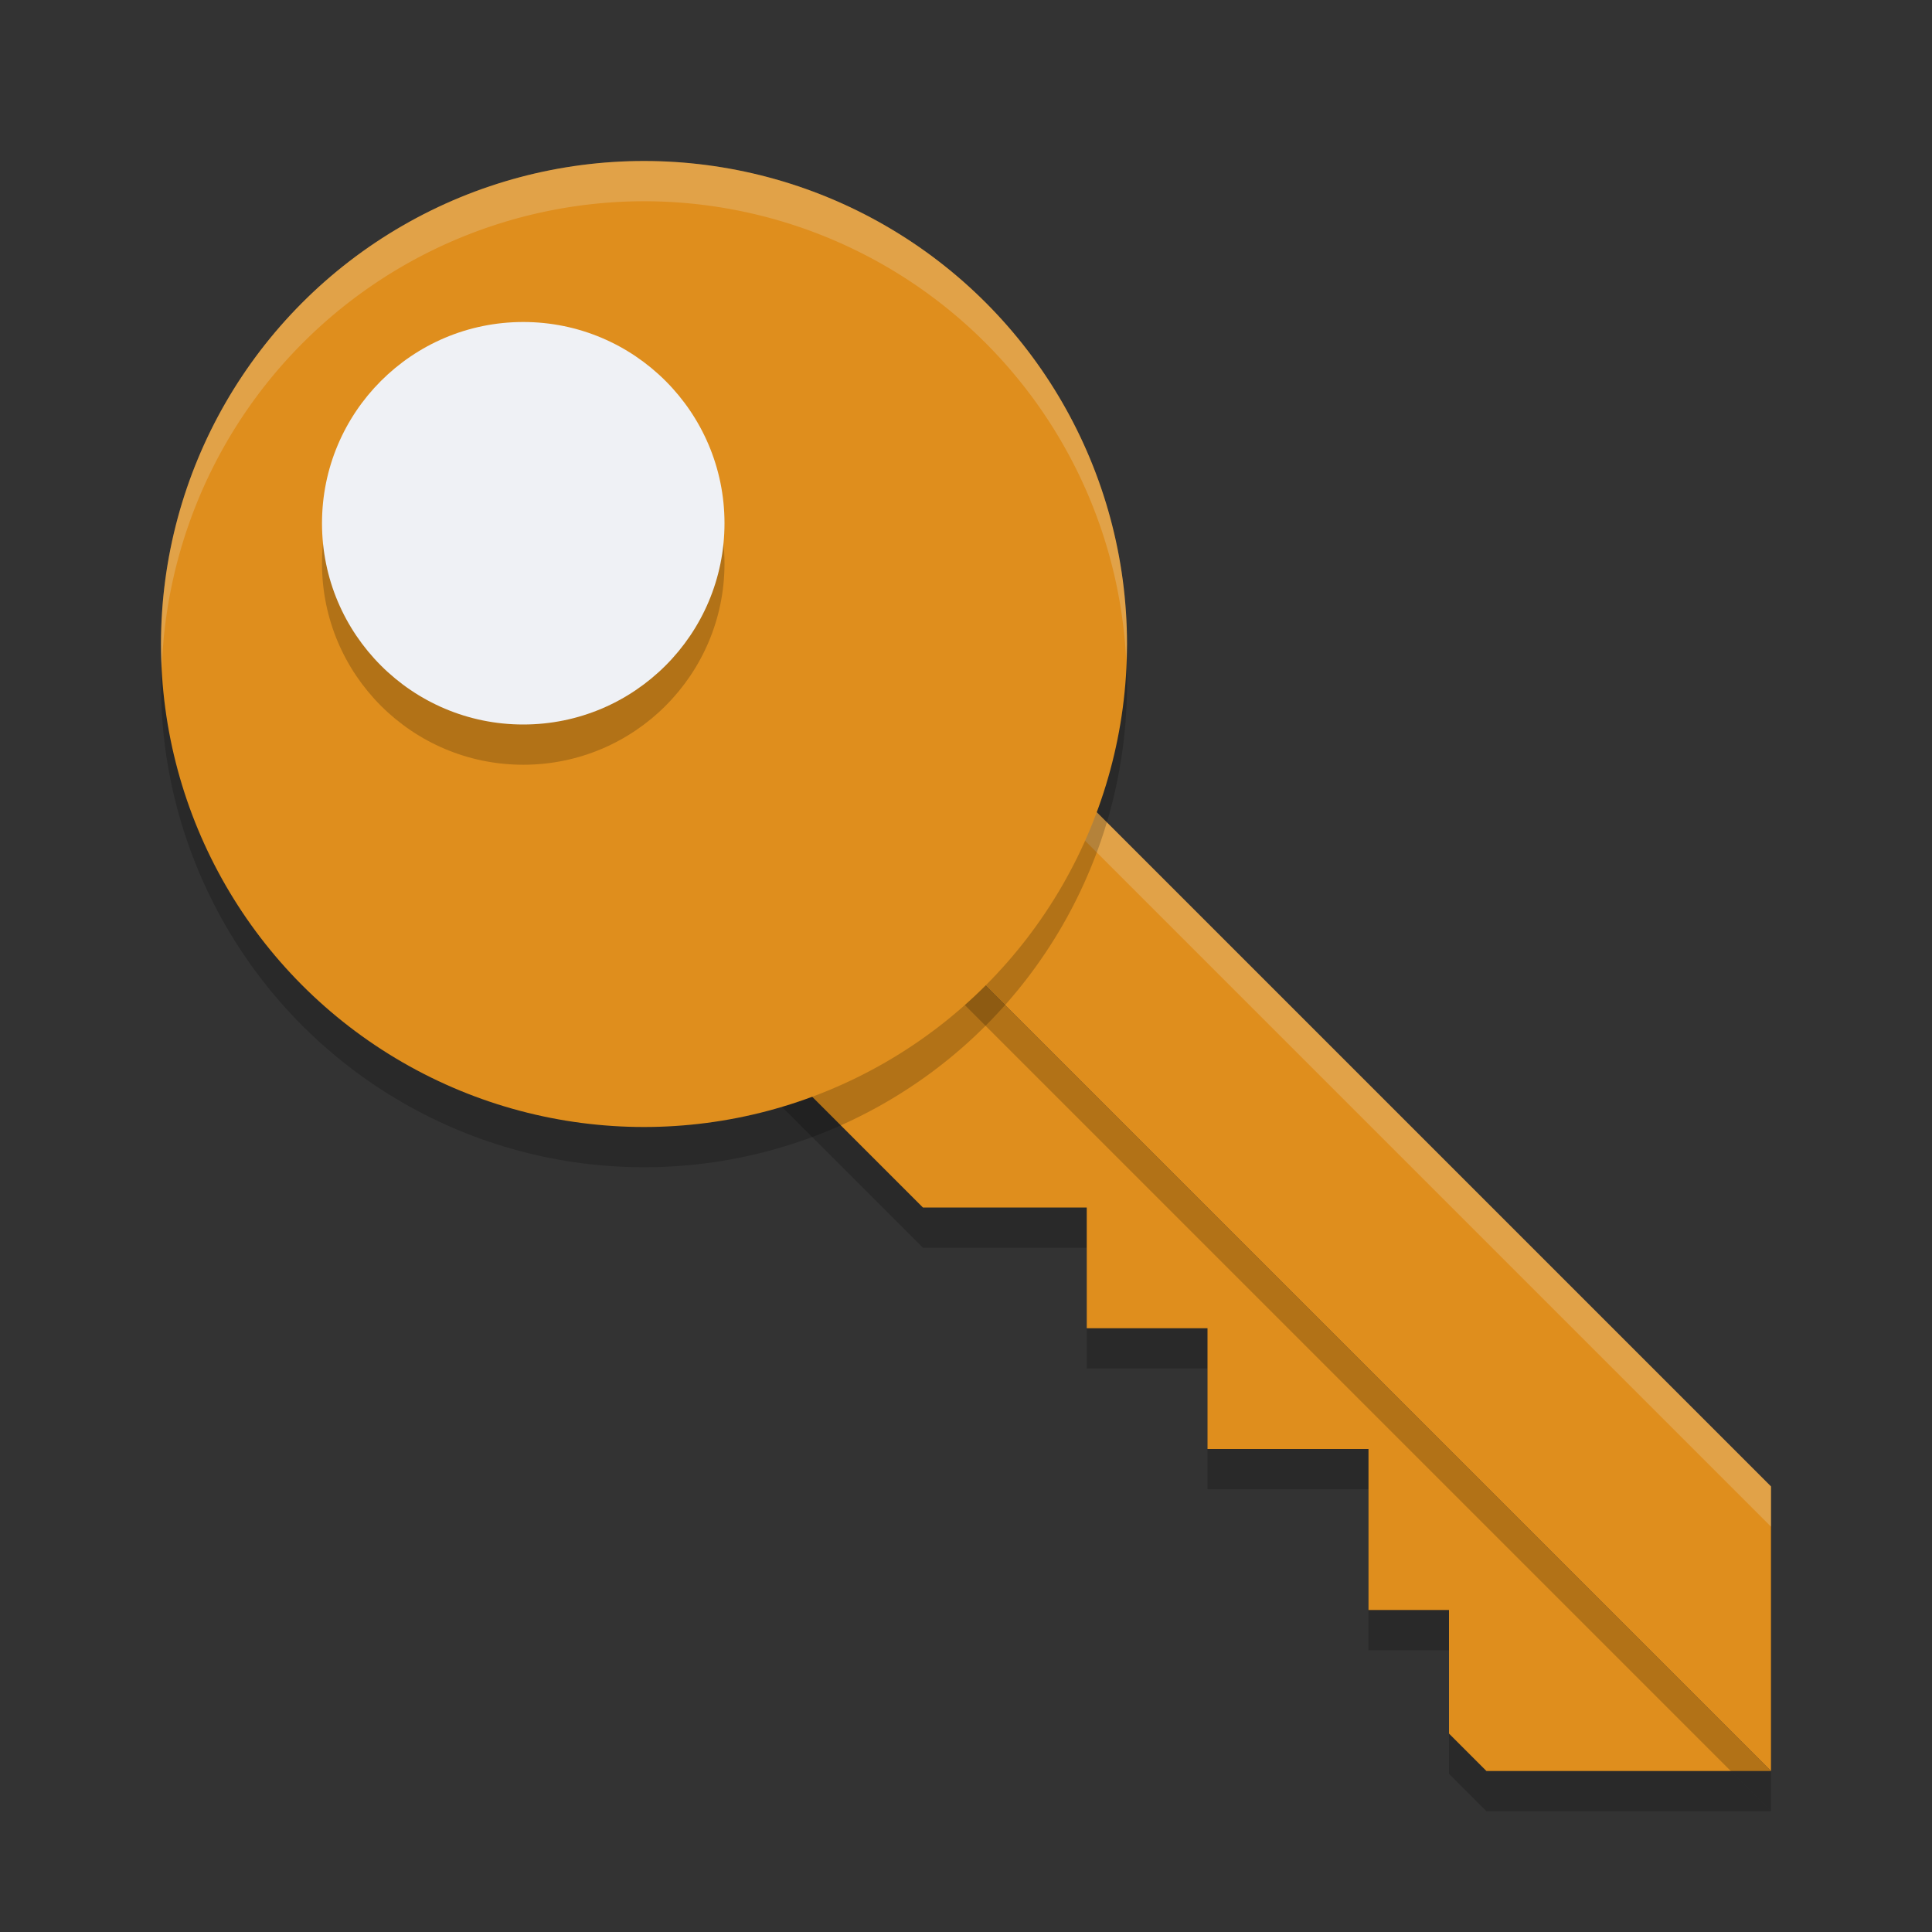 <svg xmlns="http://www.w3.org/2000/svg" width="48" height="48" version="1">
 <rect width="100%" height="100%" fill="#333333" stroke="none"/>
 <path style="opacity:0.2" d="M 16,17 12.465,20.535 22.93,31 H 27 v 3 h 3 v 3 h 4 v 4 h 2 v 3.07 L 36.93,45 H 44 Z"/>
 <path style="fill:#df8e1d" d="M 16 16 L 12.465 19.535 L 22.93 30 L 27 30 L 27 33 L 30 33 L 30 36 L 34 36 L 34 40 L 36 40 L 36 43.07 L 36.93 44 L 44 44 L 16 16 z"/>
 <path style="opacity:0.2" d="M 19.535,13.465 16,17 44,45 v -7.07 z"/>
 <path style="fill:#df8e1d" d="M 19.535 12.465 L 16 16 L 44 44 L 44 36.93 L 19.535 12.465 z"/>
 <path style="opacity:0.2;fill:#eff1f5" d="M 19.535 12.465 L 16 16 L 16.5 16.5 L 19.535 13.465 L 44 37.93 L 44 36.93 L 19.535 12.465 z"/>
 <circle style="opacity:0.2" cx="16" cy="17" r="12"/>
 <circle style="fill:#df8e1d" cx="16" cy="16" r="12"/>
 <circle style="opacity:0.2" cx="13" cy="14" r="5"/>
 <circle style="fill:#eff1f5" cx="13" cy="13" r="5"/>
 <path style="opacity:0.2;fill:#eff1f5" d="M 16 4 A 12 12 0 0 0 4 16 A 12 12 0 0 0 4.02 16.594 A 12 12 0 0 1 16 5 A 12 12 0 0 1 27.98 16.406 A 12 12 0 0 0 28 16 A 12 12 0 0 0 16 4 z"/>
</svg>
